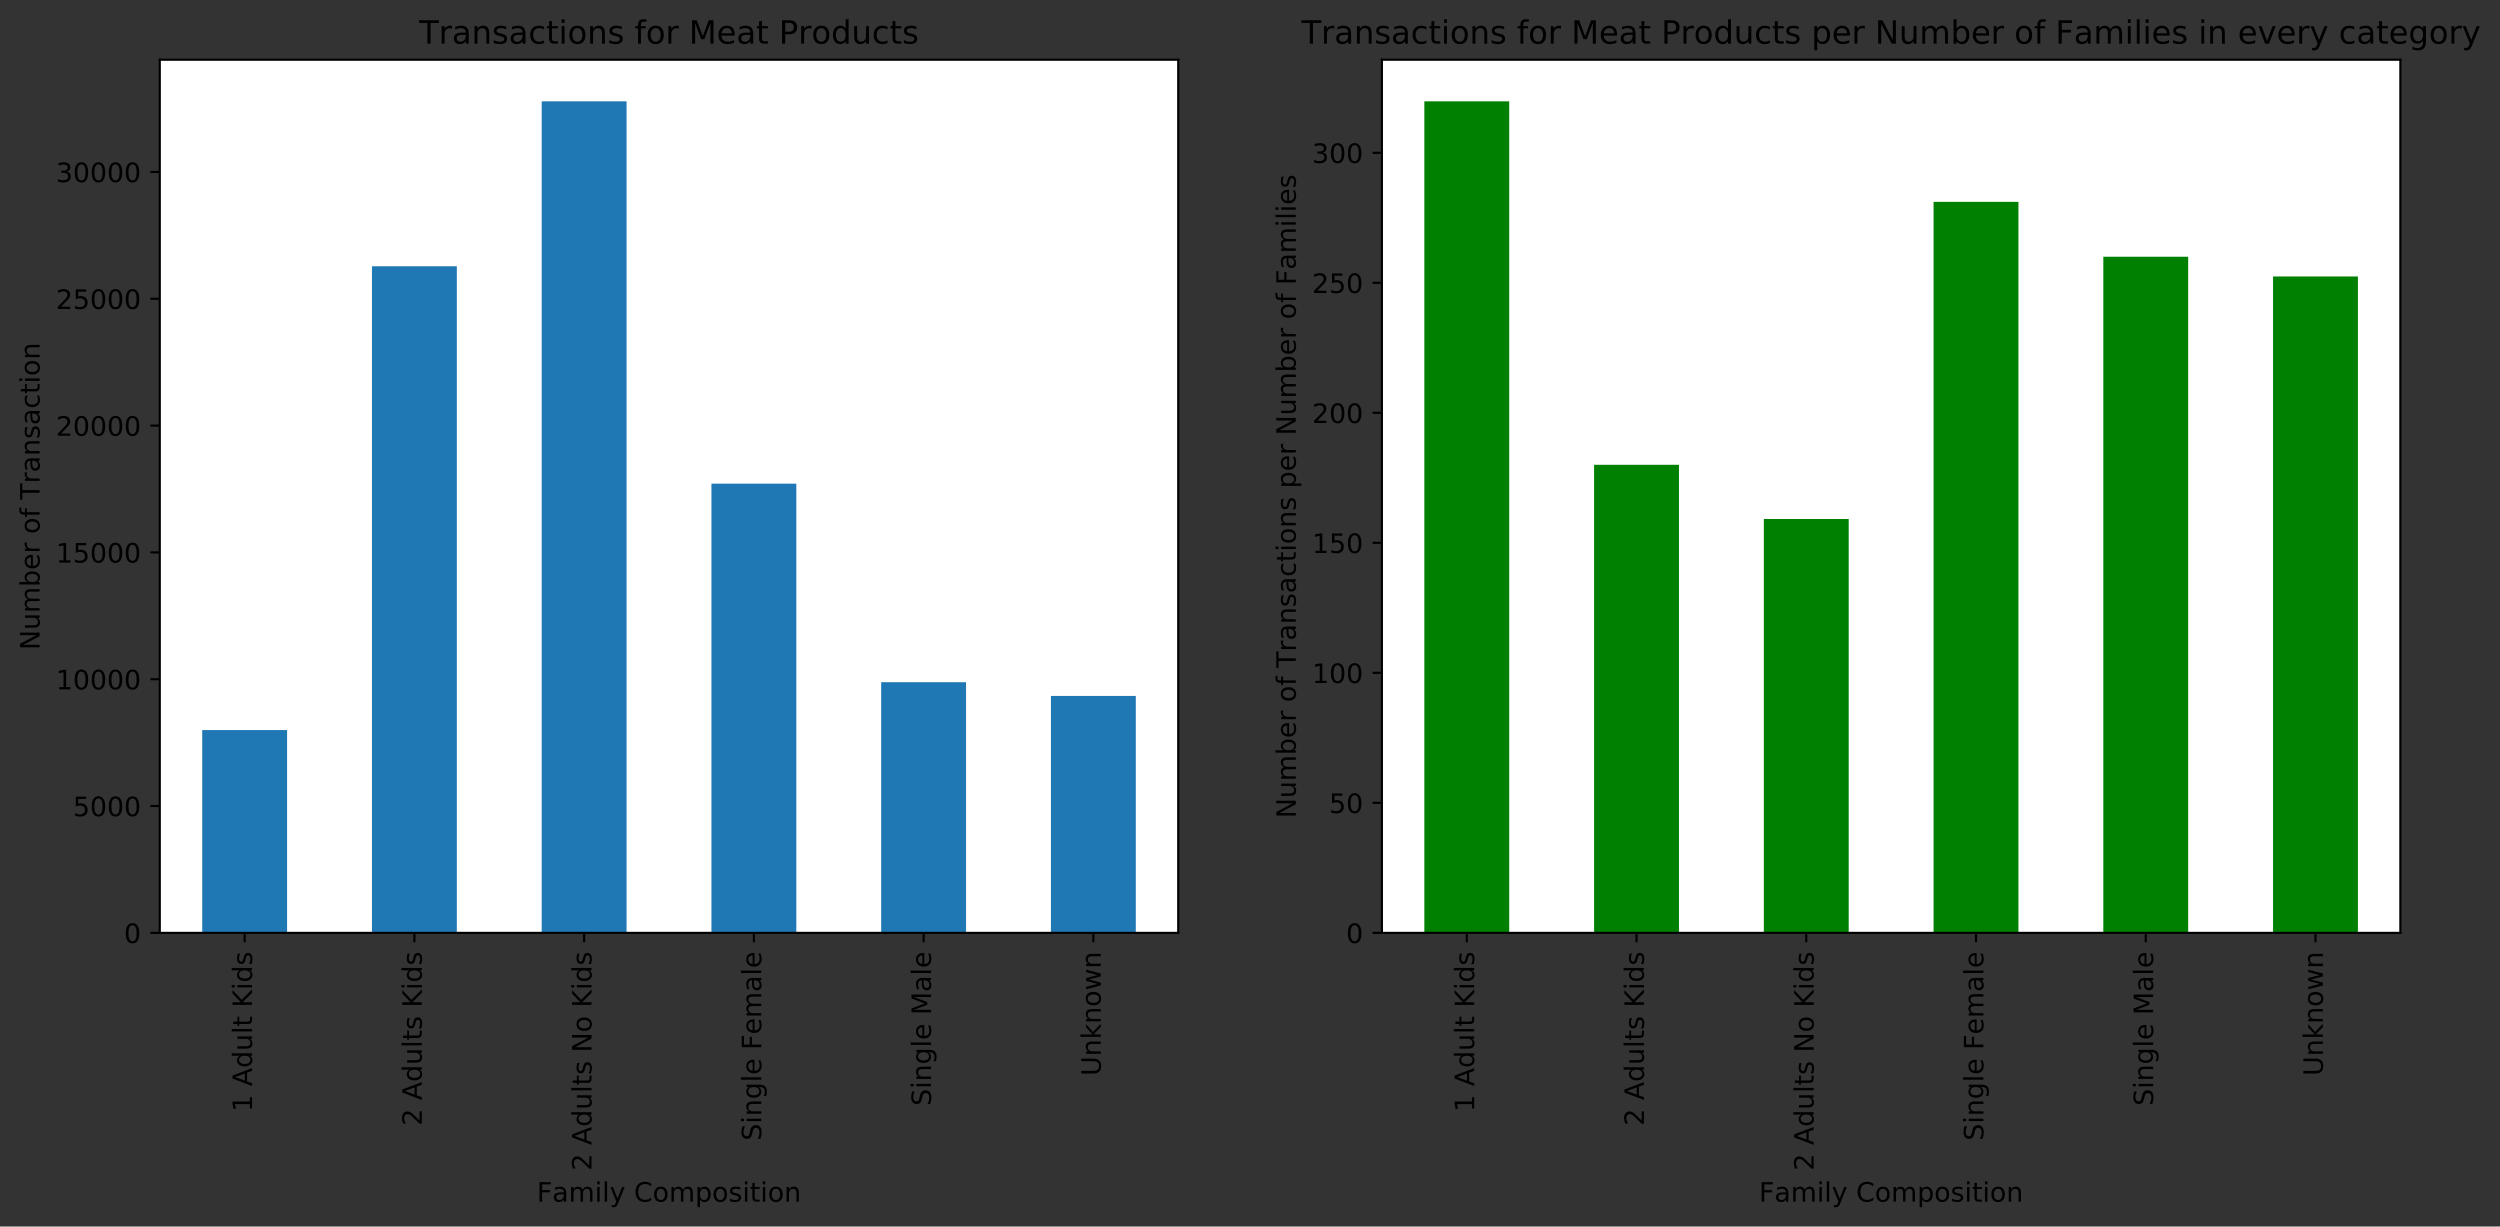 <?xml version="1.0" encoding="utf-8" standalone="no"?>
<!DOCTYPE svg PUBLIC "-//W3C//DTD SVG 1.1//EN"
  "http://www.w3.org/Graphics/SVG/1.1/DTD/svg11.dtd">
<!-- Created with matplotlib (https://matplotlib.org/) -->
<svg height="458.18pt" version="1.1" viewBox="0 0 933.915 458.18" width="933.915pt" xmlns="http://www.w3.org/2000/svg" xmlns:xlink="http://www.w3.org/1999/xlink">
 <rect x="0" y="0" width="933.915" height="458.18" fill="#333333" stroke="none"/>
 <defs>
  <style type="text/css">
*{stroke-linecap:butt;stroke-linejoin:round;}
  </style>
 </defs>
 <g id="figure_1">
  <g id="patch_1">
   <path d="M 0 458.18 
L 933.915 458.18 
L 933.915 -0 
L 0 -0 
z
" style="fill:none;"/>
  </g>
  <g id="axes_1">
   <g id="patch_2">
    <path d="M 59.691 348.478 
L 440.145 348.478 
L 440.145 22.318 
L 59.691 22.318 
z
" style="fill:#ffffff;"/>
   </g>
   <g id="patch_3">
    <path clip-path="url(#pb55951c6b7)" d="M 75.543 348.478 
L 107.247 348.478 
L 107.247 272.728 
L 75.543 272.728 
z
" style="fill:#1f77b4;"/>
   </g>
   <g id="patch_4">
    <path clip-path="url(#pb55951c6b7)" d="M 138.952 348.478 
L 170.657 348.478 
L 170.657 99.473 
L 138.952 99.473 
z
" style="fill:#1f77b4;"/>
   </g>
   <g id="patch_5">
    <path clip-path="url(#pb55951c6b7)" d="M 202.361 348.478 
L 234.066 348.478 
L 234.066 37.85 
L 202.361 37.85 
z
" style="fill:#1f77b4;"/>
   </g>
   <g id="patch_6">
    <path clip-path="url(#pb55951c6b7)" d="M 265.77 348.478 
L 297.475 348.478 
L 297.475 180.671 
L 265.77 180.671 
z
" style="fill:#1f77b4;"/>
   </g>
   <g id="patch_7">
    <path clip-path="url(#pb55951c6b7)" d="M 329.179 348.478 
L 360.884 348.478 
L 360.884 254.858 
L 329.179 254.858 
z
" style="fill:#1f77b4;"/>
   </g>
   <g id="patch_8">
    <path clip-path="url(#pb55951c6b7)" d="M 392.588 348.478 
L 424.293 348.478 
L 424.293 259.984 
L 392.588 259.984 
z
" style="fill:#1f77b4;"/>
   </g>
   <g id="matplotlib.axis_1">
    <g id="xtick_1">
     <g id="line2d_1">
      <defs>
       <path d="M 0 0 
L 0 3.5 
" id="mda87e98c61" style="stroke:#000000;stroke-width:0.8;"/>
      </defs>
      <g>
       <use style="stroke:#000000;stroke-width:0.8;" x="91.395" xlink:href="#mda87e98c61" y="348.478"/>
      </g>
     </g>
     <g id="text_1">
      <!-- 1 Adult Kids -->
      <defs>
       <path d="M 12.406 8.297 
L 28.516 8.297 
L 28.516 63.922 
L 10.984 60.406 
L 10.984 69.391 
L 28.422 72.906 
L 38.281 72.906 
L 38.281 8.297 
L 54.391 8.297 
L 54.391 0 
L 12.406 0 
z
" id="DejaVuSans-49"/>
       <path id="DejaVuSans-32"/>
       <path d="M 34.188 63.188 
L 20.797 26.906 
L 47.609 26.906 
z
M 28.609 72.906 
L 39.797 72.906 
L 67.578 0 
L 57.328 0 
L 50.688 18.703 
L 17.828 18.703 
L 11.188 0 
L 0.781 0 
z
" id="DejaVuSans-65"/>
       <path d="M 45.406 46.391 
L 45.406 75.984 
L 54.391 75.984 
L 54.391 0 
L 45.406 0 
L 45.406 8.203 
Q 42.578 3.328 38.25 0.953 
Q 33.938 -1.422 27.875 -1.422 
Q 17.969 -1.422 11.734 6.484 
Q 5.516 14.406 5.516 27.297 
Q 5.516 40.188 11.734 48.094 
Q 17.969 56 27.875 56 
Q 33.938 56 38.25 53.625 
Q 42.578 51.266 45.406 46.391 
z
M 14.797 27.297 
Q 14.797 17.391 18.875 11.75 
Q 22.953 6.109 30.078 6.109 
Q 37.203 6.109 41.297 11.75 
Q 45.406 17.391 45.406 27.297 
Q 45.406 37.203 41.297 42.844 
Q 37.203 48.484 30.078 48.484 
Q 22.953 48.484 18.875 42.844 
Q 14.797 37.203 14.797 27.297 
z
" id="DejaVuSans-100"/>
       <path d="M 8.5 21.578 
L 8.5 54.688 
L 17.484 54.688 
L 17.484 21.922 
Q 17.484 14.156 20.5 10.266 
Q 23.531 6.391 29.594 6.391 
Q 36.859 6.391 41.078 11.031 
Q 45.312 15.672 45.312 23.688 
L 45.312 54.688 
L 54.297 54.688 
L 54.297 0 
L 45.312 0 
L 45.312 8.406 
Q 42.047 3.422 37.719 1 
Q 33.406 -1.422 27.688 -1.422 
Q 18.266 -1.422 13.375 4.438 
Q 8.5 10.297 8.5 21.578 
z
M 31.109 56 
z
" id="DejaVuSans-117"/>
       <path d="M 9.422 75.984 
L 18.406 75.984 
L 18.406 0 
L 9.422 0 
z
" id="DejaVuSans-108"/>
       <path d="M 18.312 70.219 
L 18.312 54.688 
L 36.812 54.688 
L 36.812 47.703 
L 18.312 47.703 
L 18.312 18.016 
Q 18.312 11.328 20.141 9.422 
Q 21.969 7.516 27.594 7.516 
L 36.812 7.516 
L 36.812 0 
L 27.594 0 
Q 17.188 0 13.234 3.875 
Q 9.281 7.766 9.281 18.016 
L 9.281 47.703 
L 2.688 47.703 
L 2.688 54.688 
L 9.281 54.688 
L 9.281 70.219 
z
" id="DejaVuSans-116"/>
       <path d="M 9.812 72.906 
L 19.672 72.906 
L 19.672 42.094 
L 52.391 72.906 
L 65.094 72.906 
L 28.906 38.922 
L 67.672 0 
L 54.688 0 
L 19.672 35.109 
L 19.672 0 
L 9.812 0 
z
" id="DejaVuSans-75"/>
       <path d="M 9.422 54.688 
L 18.406 54.688 
L 18.406 0 
L 9.422 0 
z
M 9.422 75.984 
L 18.406 75.984 
L 18.406 64.594 
L 9.422 64.594 
z
" id="DejaVuSans-105"/>
       <path d="M 44.281 53.078 
L 44.281 44.578 
Q 40.484 46.531 36.375 47.5 
Q 32.281 48.484 27.875 48.484 
Q 21.188 48.484 17.844 46.438 
Q 14.5 44.391 14.5 40.281 
Q 14.5 37.156 16.891 35.375 
Q 19.281 33.594 26.516 31.984 
L 29.594 31.297 
Q 39.156 29.25 43.188 25.516 
Q 47.219 21.781 47.219 15.094 
Q 47.219 7.469 41.188 3.016 
Q 35.156 -1.422 24.609 -1.422 
Q 20.219 -1.422 15.453 -0.562 
Q 10.688 0.297 5.422 2 
L 5.422 11.281 
Q 10.406 8.688 15.234 7.391 
Q 20.062 6.109 24.812 6.109 
Q 31.156 6.109 34.562 8.281 
Q 37.984 10.453 37.984 14.406 
Q 37.984 18.062 35.516 20.016 
Q 33.062 21.969 24.703 23.781 
L 21.578 24.516 
Q 13.234 26.266 9.516 29.906 
Q 5.812 33.547 5.812 39.891 
Q 5.812 47.609 11.281 51.797 
Q 16.75 56 26.812 56 
Q 31.781 56 36.172 55.266 
Q 40.578 54.547 44.281 53.078 
z
" id="DejaVuSans-115"/>
      </defs>
      <g transform="translate(94.155 415.314)rotate(-90)scale(0.1 -0.1)">
       <use xlink:href="#DejaVuSans-49"/>
       <use x="63.623" xlink:href="#DejaVuSans-32"/>
       <use x="95.41" xlink:href="#DejaVuSans-65"/>
       <use x="163.803" xlink:href="#DejaVuSans-100"/>
       <use x="227.279" xlink:href="#DejaVuSans-117"/>
       <use x="290.658" xlink:href="#DejaVuSans-108"/>
       <use x="318.441" xlink:href="#DejaVuSans-116"/>
       <use x="357.65" xlink:href="#DejaVuSans-32"/>
       <use x="389.438" xlink:href="#DejaVuSans-75"/>
       <use x="455.014" xlink:href="#DejaVuSans-105"/>
       <use x="482.797" xlink:href="#DejaVuSans-100"/>
       <use x="546.273" xlink:href="#DejaVuSans-115"/>
      </g>
     </g>
    </g>
    <g id="xtick_2">
     <g id="line2d_2">
      <g>
       <use style="stroke:#000000;stroke-width:0.8;" x="154.804" xlink:href="#mda87e98c61" y="348.478"/>
      </g>
     </g>
     <g id="text_2">
      <!-- 2 Adults Kids -->
      <defs>
       <path d="M 19.188 8.297 
L 53.609 8.297 
L 53.609 0 
L 7.328 0 
L 7.328 8.297 
Q 12.938 14.109 22.625 23.891 
Q 32.328 33.688 34.812 36.531 
Q 39.547 41.844 41.422 45.531 
Q 43.312 49.219 43.312 52.781 
Q 43.312 58.594 39.234 62.25 
Q 35.156 65.922 28.609 65.922 
Q 23.969 65.922 18.812 64.312 
Q 13.672 62.703 7.812 59.422 
L 7.812 69.391 
Q 13.766 71.781 18.938 73 
Q 24.125 74.219 28.422 74.219 
Q 39.75 74.219 46.484 68.547 
Q 53.219 62.891 53.219 53.422 
Q 53.219 48.922 51.531 44.891 
Q 49.859 40.875 45.406 35.406 
Q 44.188 33.984 37.641 27.219 
Q 31.109 20.453 19.188 8.297 
z
" id="DejaVuSans-50"/>
      </defs>
      <g transform="translate(157.564 420.523)rotate(-90)scale(0.1 -0.1)">
       <use xlink:href="#DejaVuSans-50"/>
       <use x="63.623" xlink:href="#DejaVuSans-32"/>
       <use x="95.41" xlink:href="#DejaVuSans-65"/>
       <use x="163.803" xlink:href="#DejaVuSans-100"/>
       <use x="227.279" xlink:href="#DejaVuSans-117"/>
       <use x="290.658" xlink:href="#DejaVuSans-108"/>
       <use x="318.441" xlink:href="#DejaVuSans-116"/>
       <use x="357.65" xlink:href="#DejaVuSans-115"/>
       <use x="409.75" xlink:href="#DejaVuSans-32"/>
       <use x="441.537" xlink:href="#DejaVuSans-75"/>
       <use x="507.113" xlink:href="#DejaVuSans-105"/>
       <use x="534.896" xlink:href="#DejaVuSans-100"/>
       <use x="598.373" xlink:href="#DejaVuSans-115"/>
      </g>
     </g>
    </g>
    <g id="xtick_3">
     <g id="line2d_3">
      <g>
       <use style="stroke:#000000;stroke-width:0.8;" x="218.213" xlink:href="#mda87e98c61" y="348.478"/>
      </g>
     </g>
     <g id="text_3">
      <!-- 2 Adults No Kids -->
      <defs>
       <path d="M 9.812 72.906 
L 23.094 72.906 
L 55.422 11.922 
L 55.422 72.906 
L 64.984 72.906 
L 64.984 0 
L 51.703 0 
L 19.391 60.984 
L 19.391 0 
L 9.812 0 
z
" id="DejaVuSans-78"/>
       <path d="M 30.609 48.391 
Q 23.391 48.391 19.188 42.75 
Q 14.984 37.109 14.984 27.297 
Q 14.984 17.484 19.156 11.844 
Q 23.344 6.203 30.609 6.203 
Q 37.797 6.203 41.984 11.859 
Q 46.188 17.531 46.188 27.297 
Q 46.188 37.016 41.984 42.703 
Q 37.797 48.391 30.609 48.391 
z
M 30.609 56 
Q 42.328 56 49.016 48.375 
Q 55.719 40.766 55.719 27.297 
Q 55.719 13.875 49.016 6.219 
Q 42.328 -1.422 30.609 -1.422 
Q 18.844 -1.422 12.172 6.219 
Q 5.516 13.875 5.516 27.297 
Q 5.516 40.766 12.172 48.375 
Q 18.844 56 30.609 56 
z
" id="DejaVuSans-111"/>
      </defs>
      <g transform="translate(220.973 437.302)rotate(-90)scale(0.1 -0.1)">
       <use xlink:href="#DejaVuSans-50"/>
       <use x="63.623" xlink:href="#DejaVuSans-32"/>
       <use x="95.41" xlink:href="#DejaVuSans-65"/>
       <use x="163.803" xlink:href="#DejaVuSans-100"/>
       <use x="227.279" xlink:href="#DejaVuSans-117"/>
       <use x="290.658" xlink:href="#DejaVuSans-108"/>
       <use x="318.441" xlink:href="#DejaVuSans-116"/>
       <use x="357.65" xlink:href="#DejaVuSans-115"/>
       <use x="409.75" xlink:href="#DejaVuSans-32"/>
       <use x="441.537" xlink:href="#DejaVuSans-78"/>
       <use x="516.342" xlink:href="#DejaVuSans-111"/>
       <use x="577.523" xlink:href="#DejaVuSans-32"/>
       <use x="609.311" xlink:href="#DejaVuSans-75"/>
       <use x="674.887" xlink:href="#DejaVuSans-105"/>
       <use x="702.67" xlink:href="#DejaVuSans-100"/>
       <use x="766.146" xlink:href="#DejaVuSans-115"/>
      </g>
     </g>
    </g>
    <g id="xtick_4">
     <g id="line2d_4">
      <g>
       <use style="stroke:#000000;stroke-width:0.8;" x="281.622" xlink:href="#mda87e98c61" y="348.478"/>
      </g>
     </g>
     <g id="text_4">
      <!-- Single Female -->
      <defs>
       <path d="M 53.516 70.516 
L 53.516 60.891 
Q 47.906 63.578 42.922 64.891 
Q 37.938 66.219 33.297 66.219 
Q 25.25 66.219 20.875 63.094 
Q 16.5 59.969 16.5 54.203 
Q 16.5 49.359 19.406 46.891 
Q 22.312 44.438 30.422 42.922 
L 36.375 41.703 
Q 47.406 39.594 52.656 34.297 
Q 57.906 29 57.906 20.125 
Q 57.906 9.516 50.797 4.047 
Q 43.703 -1.422 29.984 -1.422 
Q 24.812 -1.422 18.969 -0.25 
Q 13.141 0.922 6.891 3.219 
L 6.891 13.375 
Q 12.891 10.016 18.656 8.297 
Q 24.422 6.594 29.984 6.594 
Q 38.422 6.594 43.016 9.906 
Q 47.609 13.234 47.609 19.391 
Q 47.609 24.75 44.312 27.781 
Q 41.016 30.812 33.5 32.328 
L 27.484 33.5 
Q 16.453 35.688 11.516 40.375 
Q 6.594 45.062 6.594 53.422 
Q 6.594 63.094 13.406 68.656 
Q 20.219 74.219 32.172 74.219 
Q 37.312 74.219 42.625 73.281 
Q 47.953 72.359 53.516 70.516 
z
" id="DejaVuSans-83"/>
       <path d="M 54.891 33.016 
L 54.891 0 
L 45.906 0 
L 45.906 32.719 
Q 45.906 40.484 42.875 44.328 
Q 39.844 48.188 33.797 48.188 
Q 26.516 48.188 22.312 43.547 
Q 18.109 38.922 18.109 30.906 
L 18.109 0 
L 9.078 0 
L 9.078 54.688 
L 18.109 54.688 
L 18.109 46.188 
Q 21.344 51.125 25.703 53.562 
Q 30.078 56 35.797 56 
Q 45.219 56 50.047 50.172 
Q 54.891 44.344 54.891 33.016 
z
" id="DejaVuSans-110"/>
       <path d="M 45.406 27.984 
Q 45.406 37.75 41.375 43.109 
Q 37.359 48.484 30.078 48.484 
Q 22.859 48.484 18.828 43.109 
Q 14.797 37.75 14.797 27.984 
Q 14.797 18.266 18.828 12.891 
Q 22.859 7.516 30.078 7.516 
Q 37.359 7.516 41.375 12.891 
Q 45.406 18.266 45.406 27.984 
z
M 54.391 6.781 
Q 54.391 -7.172 48.188 -13.984 
Q 42 -20.797 29.203 -20.797 
Q 24.469 -20.797 20.266 -20.094 
Q 16.062 -19.391 12.109 -17.922 
L 12.109 -9.188 
Q 16.062 -11.328 19.922 -12.344 
Q 23.781 -13.375 27.781 -13.375 
Q 36.625 -13.375 41.016 -8.766 
Q 45.406 -4.156 45.406 5.172 
L 45.406 9.625 
Q 42.625 4.781 38.281 2.391 
Q 33.938 0 27.875 0 
Q 17.828 0 11.672 7.656 
Q 5.516 15.328 5.516 27.984 
Q 5.516 40.672 11.672 48.328 
Q 17.828 56 27.875 56 
Q 33.938 56 38.281 53.609 
Q 42.625 51.219 45.406 46.391 
L 45.406 54.688 
L 54.391 54.688 
z
" id="DejaVuSans-103"/>
       <path d="M 56.203 29.594 
L 56.203 25.203 
L 14.891 25.203 
Q 15.484 15.922 20.484 11.062 
Q 25.484 6.203 34.422 6.203 
Q 39.594 6.203 44.453 7.469 
Q 49.312 8.734 54.109 11.281 
L 54.109 2.781 
Q 49.266 0.734 44.188 -0.344 
Q 39.109 -1.422 33.891 -1.422 
Q 20.797 -1.422 13.156 6.188 
Q 5.516 13.812 5.516 26.812 
Q 5.516 40.234 12.766 48.109 
Q 20.016 56 32.328 56 
Q 43.359 56 49.781 48.891 
Q 56.203 41.797 56.203 29.594 
z
M 47.219 32.234 
Q 47.125 39.594 43.094 43.984 
Q 39.062 48.391 32.422 48.391 
Q 24.906 48.391 20.391 44.141 
Q 15.875 39.891 15.188 32.172 
z
" id="DejaVuSans-101"/>
       <path d="M 9.812 72.906 
L 51.703 72.906 
L 51.703 64.594 
L 19.672 64.594 
L 19.672 43.109 
L 48.578 43.109 
L 48.578 34.812 
L 19.672 34.812 
L 19.672 0 
L 9.812 0 
z
" id="DejaVuSans-70"/>
       <path d="M 52 44.188 
Q 55.375 50.25 60.062 53.125 
Q 64.75 56 71.094 56 
Q 79.641 56 84.281 50.016 
Q 88.922 44.047 88.922 33.016 
L 88.922 0 
L 79.891 0 
L 79.891 32.719 
Q 79.891 40.578 77.094 44.375 
Q 74.312 48.188 68.609 48.188 
Q 61.625 48.188 57.562 43.547 
Q 53.516 38.922 53.516 30.906 
L 53.516 0 
L 44.484 0 
L 44.484 32.719 
Q 44.484 40.625 41.703 44.406 
Q 38.922 48.188 33.109 48.188 
Q 26.219 48.188 22.156 43.531 
Q 18.109 38.875 18.109 30.906 
L 18.109 0 
L 9.078 0 
L 9.078 54.688 
L 18.109 54.688 
L 18.109 46.188 
Q 21.188 51.219 25.484 53.609 
Q 29.781 56 35.688 56 
Q 41.656 56 45.828 52.969 
Q 50 49.953 52 44.188 
z
" id="DejaVuSans-109"/>
       <path d="M 34.281 27.484 
Q 23.391 27.484 19.188 25 
Q 14.984 22.516 14.984 16.5 
Q 14.984 11.719 18.141 8.906 
Q 21.297 6.109 26.703 6.109 
Q 34.188 6.109 38.703 11.406 
Q 43.219 16.703 43.219 25.484 
L 43.219 27.484 
z
M 52.203 31.203 
L 52.203 0 
L 43.219 0 
L 43.219 8.297 
Q 40.141 3.328 35.547 0.953 
Q 30.953 -1.422 24.312 -1.422 
Q 15.922 -1.422 10.953 3.297 
Q 6 8.016 6 15.922 
Q 6 25.141 12.172 29.828 
Q 18.359 34.516 30.609 34.516 
L 43.219 34.516 
L 43.219 35.406 
Q 43.219 41.609 39.141 45 
Q 35.062 48.391 27.688 48.391 
Q 23 48.391 18.547 47.266 
Q 14.109 46.141 10.016 43.891 
L 10.016 52.203 
Q 14.938 54.109 19.578 55.047 
Q 24.219 56 28.609 56 
Q 40.484 56 46.344 49.844 
Q 52.203 43.703 52.203 31.203 
z
" id="DejaVuSans-97"/>
      </defs>
      <g transform="translate(284.382 426.097)rotate(-90)scale(0.1 -0.1)">
       <use xlink:href="#DejaVuSans-83"/>
       <use x="63.477" xlink:href="#DejaVuSans-105"/>
       <use x="91.26" xlink:href="#DejaVuSans-110"/>
       <use x="154.639" xlink:href="#DejaVuSans-103"/>
       <use x="218.115" xlink:href="#DejaVuSans-108"/>
       <use x="245.898" xlink:href="#DejaVuSans-101"/>
       <use x="307.422" xlink:href="#DejaVuSans-32"/>
       <use x="339.209" xlink:href="#DejaVuSans-70"/>
       <use x="396.65" xlink:href="#DejaVuSans-101"/>
       <use x="458.174" xlink:href="#DejaVuSans-109"/>
       <use x="555.586" xlink:href="#DejaVuSans-97"/>
       <use x="616.865" xlink:href="#DejaVuSans-108"/>
       <use x="644.648" xlink:href="#DejaVuSans-101"/>
      </g>
     </g>
    </g>
    <g id="xtick_5">
     <g id="line2d_5">
      <g>
       <use style="stroke:#000000;stroke-width:0.8;" x="345.032" xlink:href="#mda87e98c61" y="348.478"/>
      </g>
     </g>
     <g id="text_5">
      <!-- Single Male -->
      <defs>
       <path d="M 9.812 72.906 
L 24.516 72.906 
L 43.109 23.297 
L 61.812 72.906 
L 76.516 72.906 
L 76.516 0 
L 66.891 0 
L 66.891 64.016 
L 48.094 14.016 
L 38.188 14.016 
L 19.391 64.016 
L 19.391 0 
L 9.812 0 
z
" id="DejaVuSans-77"/>
      </defs>
      <g transform="translate(347.791 413.087)rotate(-90)scale(0.1 -0.1)">
       <use xlink:href="#DejaVuSans-83"/>
       <use x="63.477" xlink:href="#DejaVuSans-105"/>
       <use x="91.26" xlink:href="#DejaVuSans-110"/>
       <use x="154.639" xlink:href="#DejaVuSans-103"/>
       <use x="218.115" xlink:href="#DejaVuSans-108"/>
       <use x="245.898" xlink:href="#DejaVuSans-101"/>
       <use x="307.422" xlink:href="#DejaVuSans-32"/>
       <use x="339.209" xlink:href="#DejaVuSans-77"/>
       <use x="425.488" xlink:href="#DejaVuSans-97"/>
       <use x="486.768" xlink:href="#DejaVuSans-108"/>
       <use x="514.551" xlink:href="#DejaVuSans-101"/>
      </g>
     </g>
    </g>
    <g id="xtick_6">
     <g id="line2d_6">
      <g>
       <use style="stroke:#000000;stroke-width:0.8;" x="408.441" xlink:href="#mda87e98c61" y="348.478"/>
      </g>
     </g>
     <g id="text_6">
      <!-- Unknown -->
      <defs>
       <path d="M 8.688 72.906 
L 18.609 72.906 
L 18.609 28.609 
Q 18.609 16.891 22.844 11.734 
Q 27.094 6.594 36.625 6.594 
Q 46.094 6.594 50.344 11.734 
Q 54.594 16.891 54.594 28.609 
L 54.594 72.906 
L 64.5 72.906 
L 64.5 27.391 
Q 64.5 13.141 57.438 5.859 
Q 50.391 -1.422 36.625 -1.422 
Q 22.797 -1.422 15.734 5.859 
Q 8.688 13.141 8.688 27.391 
z
" id="DejaVuSans-85"/>
       <path d="M 9.078 75.984 
L 18.109 75.984 
L 18.109 31.109 
L 44.922 54.688 
L 56.391 54.688 
L 27.391 29.109 
L 57.625 0 
L 45.906 0 
L 18.109 26.703 
L 18.109 0 
L 9.078 0 
z
" id="DejaVuSans-107"/>
       <path d="M 4.203 54.688 
L 13.188 54.688 
L 24.422 12.016 
L 35.594 54.688 
L 46.188 54.688 
L 57.422 12.016 
L 68.609 54.688 
L 77.594 54.688 
L 63.281 0 
L 52.688 0 
L 40.922 44.828 
L 29.109 0 
L 18.5 0 
z
" id="DejaVuSans-119"/>
      </defs>
      <g transform="translate(411.2 401.897)rotate(-90)scale(0.1 -0.1)">
       <use xlink:href="#DejaVuSans-85"/>
       <use x="73.193" xlink:href="#DejaVuSans-110"/>
       <use x="136.572" xlink:href="#DejaVuSans-107"/>
       <use x="194.482" xlink:href="#DejaVuSans-110"/>
       <use x="257.861" xlink:href="#DejaVuSans-111"/>
       <use x="319.043" xlink:href="#DejaVuSans-119"/>
       <use x="400.83" xlink:href="#DejaVuSans-110"/>
      </g>
     </g>
    </g>
    <g id="text_7">
     <!-- Family Composition -->
     <defs>
      <path d="M 32.172 -5.078 
Q 28.375 -14.844 24.75 -17.812 
Q 21.141 -20.797 15.094 -20.797 
L 7.906 -20.797 
L 7.906 -13.281 
L 13.188 -13.281 
Q 16.891 -13.281 18.938 -11.516 
Q 21 -9.766 23.484 -3.219 
L 25.094 0.875 
L 2.984 54.688 
L 12.5 54.688 
L 29.594 11.922 
L 46.688 54.688 
L 56.203 54.688 
z
" id="DejaVuSans-121"/>
      <path d="M 64.406 67.281 
L 64.406 56.891 
Q 59.422 61.531 53.781 63.812 
Q 48.141 66.109 41.797 66.109 
Q 29.297 66.109 22.656 58.469 
Q 16.016 50.828 16.016 36.375 
Q 16.016 21.969 22.656 14.328 
Q 29.297 6.688 41.797 6.688 
Q 48.141 6.688 53.781 8.984 
Q 59.422 11.281 64.406 15.922 
L 64.406 5.609 
Q 59.234 2.094 53.438 0.328 
Q 47.656 -1.422 41.219 -1.422 
Q 24.656 -1.422 15.125 8.703 
Q 5.609 18.844 5.609 36.375 
Q 5.609 53.953 15.125 64.078 
Q 24.656 74.219 41.219 74.219 
Q 47.75 74.219 53.531 72.484 
Q 59.328 70.75 64.406 67.281 
z
" id="DejaVuSans-67"/>
      <path d="M 18.109 8.203 
L 18.109 -20.797 
L 9.078 -20.797 
L 9.078 54.688 
L 18.109 54.688 
L 18.109 46.391 
Q 20.953 51.266 25.266 53.625 
Q 29.594 56 35.594 56 
Q 45.562 56 51.781 48.094 
Q 58.016 40.188 58.016 27.297 
Q 58.016 14.406 51.781 6.484 
Q 45.562 -1.422 35.594 -1.422 
Q 29.594 -1.422 25.266 0.953 
Q 20.953 3.328 18.109 8.203 
z
M 48.688 27.297 
Q 48.688 37.203 44.609 42.844 
Q 40.531 48.484 33.406 48.484 
Q 26.266 48.484 22.188 42.844 
Q 18.109 37.203 18.109 27.297 
Q 18.109 17.391 22.188 11.75 
Q 26.266 6.109 33.406 6.109 
Q 40.531 6.109 44.609 11.75 
Q 48.688 17.391 48.688 27.297 
z
" id="DejaVuSans-112"/>
     </defs>
     <g transform="translate(200.562 448.9)scale(0.1 -0.1)">
      <use xlink:href="#DejaVuSans-70"/>
      <use x="57.379" xlink:href="#DejaVuSans-97"/>
      <use x="118.658" xlink:href="#DejaVuSans-109"/>
      <use x="216.07" xlink:href="#DejaVuSans-105"/>
      <use x="243.854" xlink:href="#DejaVuSans-108"/>
      <use x="271.637" xlink:href="#DejaVuSans-121"/>
      <use x="330.816" xlink:href="#DejaVuSans-32"/>
      <use x="362.604" xlink:href="#DejaVuSans-67"/>
      <use x="432.428" xlink:href="#DejaVuSans-111"/>
      <use x="493.609" xlink:href="#DejaVuSans-109"/>
      <use x="591.021" xlink:href="#DejaVuSans-112"/>
      <use x="654.498" xlink:href="#DejaVuSans-111"/>
      <use x="715.68" xlink:href="#DejaVuSans-115"/>
      <use x="767.779" xlink:href="#DejaVuSans-105"/>
      <use x="795.562" xlink:href="#DejaVuSans-116"/>
      <use x="834.771" xlink:href="#DejaVuSans-105"/>
      <use x="862.555" xlink:href="#DejaVuSans-111"/>
      <use x="923.736" xlink:href="#DejaVuSans-110"/>
     </g>
    </g>
   </g>
   <g id="matplotlib.axis_2">
    <g id="ytick_1">
     <g id="line2d_7">
      <defs>
       <path d="M 0 0 
L -3.5 0 
" id="mf56ef5832a" style="stroke:#000000;stroke-width:0.8;"/>
      </defs>
      <g>
       <use style="stroke:#000000;stroke-width:0.8;" x="59.691" xlink:href="#mf56ef5832a" y="348.478"/>
      </g>
     </g>
     <g id="text_8">
      <!-- 0 -->
      <defs>
       <path d="M 31.781 66.406 
Q 24.172 66.406 20.328 58.906 
Q 16.5 51.422 16.5 36.375 
Q 16.5 21.391 20.328 13.891 
Q 24.172 6.391 31.781 6.391 
Q 39.453 6.391 43.281 13.891 
Q 47.125 21.391 47.125 36.375 
Q 47.125 51.422 43.281 58.906 
Q 39.453 66.406 31.781 66.406 
z
M 31.781 74.219 
Q 44.047 74.219 50.516 64.516 
Q 56.984 54.828 56.984 36.375 
Q 56.984 17.969 50.516 8.266 
Q 44.047 -1.422 31.781 -1.422 
Q 19.531 -1.422 13.062 8.266 
Q 6.594 17.969 6.594 36.375 
Q 6.594 54.828 13.062 64.516 
Q 19.531 74.219 31.781 74.219 
z
" id="DejaVuSans-48"/>
      </defs>
      <g transform="translate(46.328 352.277)scale(0.1 -0.1)">
       <use xlink:href="#DejaVuSans-48"/>
      </g>
     </g>
    </g>
    <g id="ytick_2">
     <g id="line2d_8">
      <g>
       <use style="stroke:#000000;stroke-width:0.8;" x="59.691" xlink:href="#mf56ef5832a" y="301.105"/>
      </g>
     </g>
     <g id="text_9">
      <!-- 5000 -->
      <defs>
       <path d="M 10.797 72.906 
L 49.516 72.906 
L 49.516 64.594 
L 19.828 64.594 
L 19.828 46.734 
Q 21.969 47.469 24.109 47.828 
Q 26.266 48.188 28.422 48.188 
Q 40.625 48.188 47.75 41.5 
Q 54.891 34.812 54.891 23.391 
Q 54.891 11.625 47.562 5.094 
Q 40.234 -1.422 26.906 -1.422 
Q 22.312 -1.422 17.547 -0.641 
Q 12.797 0.141 7.719 1.703 
L 7.719 11.625 
Q 12.109 9.234 16.797 8.062 
Q 21.484 6.891 26.703 6.891 
Q 35.156 6.891 40.078 11.328 
Q 45.016 15.766 45.016 23.391 
Q 45.016 31 40.078 35.438 
Q 35.156 39.891 26.703 39.891 
Q 22.75 39.891 18.812 39.016 
Q 14.891 38.141 10.797 36.281 
z
" id="DejaVuSans-53"/>
      </defs>
      <g transform="translate(27.241 304.904)scale(0.1 -0.1)">
       <use xlink:href="#DejaVuSans-53"/>
       <use x="63.623" xlink:href="#DejaVuSans-48"/>
       <use x="127.246" xlink:href="#DejaVuSans-48"/>
       <use x="190.869" xlink:href="#DejaVuSans-48"/>
      </g>
     </g>
    </g>
    <g id="ytick_3">
     <g id="line2d_9">
      <g>
       <use style="stroke:#000000;stroke-width:0.8;" x="59.691" xlink:href="#mf56ef5832a" y="253.731"/>
      </g>
     </g>
     <g id="text_10">
      <!-- 10000 -->
      <g transform="translate(20.878 257.53)scale(0.1 -0.1)">
       <use xlink:href="#DejaVuSans-49"/>
       <use x="63.623" xlink:href="#DejaVuSans-48"/>
       <use x="127.246" xlink:href="#DejaVuSans-48"/>
       <use x="190.869" xlink:href="#DejaVuSans-48"/>
       <use x="254.492" xlink:href="#DejaVuSans-48"/>
      </g>
     </g>
    </g>
    <g id="ytick_4">
     <g id="line2d_10">
      <g>
       <use style="stroke:#000000;stroke-width:0.8;" x="59.691" xlink:href="#mf56ef5832a" y="206.357"/>
      </g>
     </g>
     <g id="text_11">
      <!-- 15000 -->
      <g transform="translate(20.878 210.157)scale(0.1 -0.1)">
       <use xlink:href="#DejaVuSans-49"/>
       <use x="63.623" xlink:href="#DejaVuSans-53"/>
       <use x="127.246" xlink:href="#DejaVuSans-48"/>
       <use x="190.869" xlink:href="#DejaVuSans-48"/>
       <use x="254.492" xlink:href="#DejaVuSans-48"/>
      </g>
     </g>
    </g>
    <g id="ytick_5">
     <g id="line2d_11">
      <g>
       <use style="stroke:#000000;stroke-width:0.8;" x="59.691" xlink:href="#mf56ef5832a" y="158.984"/>
      </g>
     </g>
     <g id="text_12">
      <!-- 20000 -->
      <g transform="translate(20.878 162.783)scale(0.1 -0.1)">
       <use xlink:href="#DejaVuSans-50"/>
       <use x="63.623" xlink:href="#DejaVuSans-48"/>
       <use x="127.246" xlink:href="#DejaVuSans-48"/>
       <use x="190.869" xlink:href="#DejaVuSans-48"/>
       <use x="254.492" xlink:href="#DejaVuSans-48"/>
      </g>
     </g>
    </g>
    <g id="ytick_6">
     <g id="line2d_12">
      <g>
       <use style="stroke:#000000;stroke-width:0.8;" x="59.691" xlink:href="#mf56ef5832a" y="111.61"/>
      </g>
     </g>
     <g id="text_13">
      <!-- 25000 -->
      <g transform="translate(20.878 115.409)scale(0.1 -0.1)">
       <use xlink:href="#DejaVuSans-50"/>
       <use x="63.623" xlink:href="#DejaVuSans-53"/>
       <use x="127.246" xlink:href="#DejaVuSans-48"/>
       <use x="190.869" xlink:href="#DejaVuSans-48"/>
       <use x="254.492" xlink:href="#DejaVuSans-48"/>
      </g>
     </g>
    </g>
    <g id="ytick_7">
     <g id="line2d_13">
      <g>
       <use style="stroke:#000000;stroke-width:0.8;" x="59.691" xlink:href="#mf56ef5832a" y="64.237"/>
      </g>
     </g>
     <g id="text_14">
      <!-- 30000 -->
      <defs>
       <path d="M 40.578 39.312 
Q 47.656 37.797 51.625 33 
Q 55.609 28.219 55.609 21.188 
Q 55.609 10.406 48.188 4.484 
Q 40.766 -1.422 27.094 -1.422 
Q 22.516 -1.422 17.656 -0.516 
Q 12.797 0.391 7.625 2.203 
L 7.625 11.719 
Q 11.719 9.328 16.594 8.109 
Q 21.484 6.891 26.812 6.891 
Q 36.078 6.891 40.938 10.547 
Q 45.797 14.203 45.797 21.188 
Q 45.797 27.641 41.281 31.266 
Q 36.766 34.906 28.719 34.906 
L 20.219 34.906 
L 20.219 43.016 
L 29.109 43.016 
Q 36.375 43.016 40.234 45.922 
Q 44.094 48.828 44.094 54.297 
Q 44.094 59.906 40.109 62.906 
Q 36.141 65.922 28.719 65.922 
Q 24.656 65.922 20.016 65.031 
Q 15.375 64.156 9.812 62.312 
L 9.812 71.094 
Q 15.438 72.656 20.344 73.438 
Q 25.25 74.219 29.594 74.219 
Q 40.828 74.219 47.359 69.109 
Q 53.906 64.016 53.906 55.328 
Q 53.906 49.266 50.438 45.094 
Q 46.969 40.922 40.578 39.312 
z
" id="DejaVuSans-51"/>
      </defs>
      <g transform="translate(20.878 68.036)scale(0.1 -0.1)">
       <use xlink:href="#DejaVuSans-51"/>
       <use x="63.623" xlink:href="#DejaVuSans-48"/>
       <use x="127.246" xlink:href="#DejaVuSans-48"/>
       <use x="190.869" xlink:href="#DejaVuSans-48"/>
       <use x="254.492" xlink:href="#DejaVuSans-48"/>
      </g>
     </g>
    </g>
    <g id="text_15">
     <!-- Number of Transaction -->
     <defs>
      <path d="M 48.688 27.297 
Q 48.688 37.203 44.609 42.844 
Q 40.531 48.484 33.406 48.484 
Q 26.266 48.484 22.188 42.844 
Q 18.109 37.203 18.109 27.297 
Q 18.109 17.391 22.188 11.75 
Q 26.266 6.109 33.406 6.109 
Q 40.531 6.109 44.609 11.75 
Q 48.688 17.391 48.688 27.297 
z
M 18.109 46.391 
Q 20.953 51.266 25.266 53.625 
Q 29.594 56 35.594 56 
Q 45.562 56 51.781 48.094 
Q 58.016 40.188 58.016 27.297 
Q 58.016 14.406 51.781 6.484 
Q 45.562 -1.422 35.594 -1.422 
Q 29.594 -1.422 25.266 0.953 
Q 20.953 3.328 18.109 8.203 
L 18.109 0 
L 9.078 0 
L 9.078 75.984 
L 18.109 75.984 
z
" id="DejaVuSans-98"/>
      <path d="M 41.109 46.297 
Q 39.594 47.172 37.812 47.578 
Q 36.031 48 33.891 48 
Q 26.266 48 22.188 43.047 
Q 18.109 38.094 18.109 28.812 
L 18.109 0 
L 9.078 0 
L 9.078 54.688 
L 18.109 54.688 
L 18.109 46.188 
Q 20.953 51.172 25.484 53.578 
Q 30.031 56 36.531 56 
Q 37.453 56 38.578 55.875 
Q 39.703 55.766 41.062 55.516 
z
" id="DejaVuSans-114"/>
      <path d="M 37.109 75.984 
L 37.109 68.5 
L 28.516 68.5 
Q 23.688 68.5 21.797 66.547 
Q 19.922 64.594 19.922 59.516 
L 19.922 54.688 
L 34.719 54.688 
L 34.719 47.703 
L 19.922 47.703 
L 19.922 0 
L 10.891 0 
L 10.891 47.703 
L 2.297 47.703 
L 2.297 54.688 
L 10.891 54.688 
L 10.891 58.5 
Q 10.891 67.625 15.141 71.797 
Q 19.391 75.984 28.609 75.984 
z
" id="DejaVuSans-102"/>
      <path d="M -0.297 72.906 
L 61.375 72.906 
L 61.375 64.594 
L 35.5 64.594 
L 35.5 0 
L 25.594 0 
L 25.594 64.594 
L -0.297 64.594 
z
" id="DejaVuSans-84"/>
      <path d="M 48.781 52.594 
L 48.781 44.188 
Q 44.969 46.297 41.141 47.344 
Q 37.312 48.391 33.406 48.391 
Q 24.656 48.391 19.812 42.844 
Q 14.984 37.312 14.984 27.297 
Q 14.984 17.281 19.812 11.734 
Q 24.656 6.203 33.406 6.203 
Q 37.312 6.203 41.141 7.25 
Q 44.969 8.297 48.781 10.406 
L 48.781 2.094 
Q 45.016 0.344 40.984 -0.531 
Q 36.969 -1.422 32.422 -1.422 
Q 20.062 -1.422 12.781 6.344 
Q 5.516 14.109 5.516 27.297 
Q 5.516 40.672 12.859 48.328 
Q 20.219 56 33.016 56 
Q 37.156 56 41.109 55.141 
Q 45.062 54.297 48.781 52.594 
z
" id="DejaVuSans-99"/>
     </defs>
     <g transform="translate(14.798 242.808)rotate(-90)scale(0.1 -0.1)">
      <use xlink:href="#DejaVuSans-78"/>
      <use x="74.805" xlink:href="#DejaVuSans-117"/>
      <use x="138.184" xlink:href="#DejaVuSans-109"/>
      <use x="235.596" xlink:href="#DejaVuSans-98"/>
      <use x="299.072" xlink:href="#DejaVuSans-101"/>
      <use x="360.596" xlink:href="#DejaVuSans-114"/>
      <use x="401.709" xlink:href="#DejaVuSans-32"/>
      <use x="433.496" xlink:href="#DejaVuSans-111"/>
      <use x="494.678" xlink:href="#DejaVuSans-102"/>
      <use x="529.883" xlink:href="#DejaVuSans-32"/>
      <use x="561.67" xlink:href="#DejaVuSans-84"/>
      <use x="622.535" xlink:href="#DejaVuSans-114"/>
      <use x="663.648" xlink:href="#DejaVuSans-97"/>
      <use x="724.928" xlink:href="#DejaVuSans-110"/>
      <use x="788.307" xlink:href="#DejaVuSans-115"/>
      <use x="840.406" xlink:href="#DejaVuSans-97"/>
      <use x="901.686" xlink:href="#DejaVuSans-99"/>
      <use x="956.666" xlink:href="#DejaVuSans-116"/>
      <use x="995.875" xlink:href="#DejaVuSans-105"/>
      <use x="1023.658" xlink:href="#DejaVuSans-111"/>
      <use x="1084.84" xlink:href="#DejaVuSans-110"/>
     </g>
    </g>
   </g>
   <g id="patch_9">
    <path d="M 59.691 348.478 
L 59.691 22.318 
" style="fill:none;stroke:#000000;stroke-linecap:square;stroke-linejoin:miter;stroke-width:0.8;"/>
   </g>
   <g id="patch_10">
    <path d="M 440.145 348.478 
L 440.145 22.318 
" style="fill:none;stroke:#000000;stroke-linecap:square;stroke-linejoin:miter;stroke-width:0.8;"/>
   </g>
   <g id="patch_11">
    <path d="M 59.691 348.478 
L 440.145 348.478 
" style="fill:none;stroke:#000000;stroke-linecap:square;stroke-linejoin:miter;stroke-width:0.8;"/>
   </g>
   <g id="patch_12">
    <path d="M 59.691 22.318 
L 440.145 22.318 
" style="fill:none;stroke:#000000;stroke-linecap:square;stroke-linejoin:miter;stroke-width:0.8;"/>
   </g>
   <g id="text_16">
    <!-- Transactions for Meat Products -->
    <defs>
     <path d="M 19.672 64.797 
L 19.672 37.406 
L 32.078 37.406 
Q 38.969 37.406 42.719 40.969 
Q 46.484 44.531 46.484 51.125 
Q 46.484 57.672 42.719 61.234 
Q 38.969 64.797 32.078 64.797 
z
M 9.812 72.906 
L 32.078 72.906 
Q 44.344 72.906 50.609 67.359 
Q 56.891 61.812 56.891 51.125 
Q 56.891 40.328 50.609 34.812 
Q 44.344 29.297 32.078 29.297 
L 19.672 29.297 
L 19.672 0 
L 9.812 0 
z
" id="DejaVuSans-80"/>
    </defs>
    <g transform="translate(156.591 16.318)scale(0.12 -0.12)">
     <use xlink:href="#DejaVuSans-84"/>
     <use x="60.865" xlink:href="#DejaVuSans-114"/>
     <use x="101.979" xlink:href="#DejaVuSans-97"/>
     <use x="163.258" xlink:href="#DejaVuSans-110"/>
     <use x="226.637" xlink:href="#DejaVuSans-115"/>
     <use x="278.736" xlink:href="#DejaVuSans-97"/>
     <use x="340.016" xlink:href="#DejaVuSans-99"/>
     <use x="394.996" xlink:href="#DejaVuSans-116"/>
     <use x="434.205" xlink:href="#DejaVuSans-105"/>
     <use x="461.988" xlink:href="#DejaVuSans-111"/>
     <use x="523.17" xlink:href="#DejaVuSans-110"/>
     <use x="586.549" xlink:href="#DejaVuSans-115"/>
     <use x="638.648" xlink:href="#DejaVuSans-32"/>
     <use x="670.436" xlink:href="#DejaVuSans-102"/>
     <use x="705.641" xlink:href="#DejaVuSans-111"/>
     <use x="766.822" xlink:href="#DejaVuSans-114"/>
     <use x="807.936" xlink:href="#DejaVuSans-32"/>
     <use x="839.723" xlink:href="#DejaVuSans-77"/>
     <use x="926.002" xlink:href="#DejaVuSans-101"/>
     <use x="987.525" xlink:href="#DejaVuSans-97"/>
     <use x="1048.805" xlink:href="#DejaVuSans-116"/>
     <use x="1088.014" xlink:href="#DejaVuSans-32"/>
     <use x="1119.801" xlink:href="#DejaVuSans-80"/>
     <use x="1180.088" xlink:href="#DejaVuSans-114"/>
     <use x="1221.17" xlink:href="#DejaVuSans-111"/>
     <use x="1282.352" xlink:href="#DejaVuSans-100"/>
     <use x="1345.828" xlink:href="#DejaVuSans-117"/>
     <use x="1409.207" xlink:href="#DejaVuSans-99"/>
     <use x="1464.188" xlink:href="#DejaVuSans-116"/>
     <use x="1503.396" xlink:href="#DejaVuSans-115"/>
    </g>
   </g>
  </g>
  <g id="axes_2">
   <g id="patch_13">
    <path d="M 516.236 348.478 
L 896.691 348.478 
L 896.691 22.318 
L 516.236 22.318 
z
" style="fill:#ffffff;"/>
   </g>
   <g id="patch_14">
    <path clip-path="url(#p97898a0cd2)" d="M 532.088 348.478 
L 563.793 348.478 
L 563.793 37.85 
L 532.088 37.85 
z
" style="fill:#008000;"/>
   </g>
   <g id="patch_15">
    <path clip-path="url(#p97898a0cd2)" d="M 595.497 348.478 
L 627.202 348.478 
L 627.202 173.634 
L 595.497 173.634 
z
" style="fill:#008000;"/>
   </g>
   <g id="patch_16">
    <path clip-path="url(#p97898a0cd2)" d="M 658.907 348.478 
L 690.611 348.478 
L 690.611 193.892 
L 658.907 193.892 
z
" style="fill:#008000;"/>
   </g>
   <g id="patch_17">
    <path clip-path="url(#p97898a0cd2)" d="M 722.316 348.478 
L 754.02 348.478 
L 754.02 75.413 
L 722.316 75.413 
z
" style="fill:#008000;"/>
   </g>
   <g id="patch_18">
    <path clip-path="url(#p97898a0cd2)" d="M 785.725 348.478 
L 817.429 348.478 
L 817.429 95.909 
L 785.725 95.909 
z
" style="fill:#008000;"/>
   </g>
   <g id="patch_19">
    <path clip-path="url(#p97898a0cd2)" d="M 849.134 348.478 
L 880.838 348.478 
L 880.838 103.285 
L 849.134 103.285 
z
" style="fill:#008000;"/>
   </g>
   <g id="matplotlib.axis_3">
    <g id="xtick_7">
     <g id="line2d_14">
      <g>
       <use style="stroke:#000000;stroke-width:0.8;" x="547.941" xlink:href="#mda87e98c61" y="348.478"/>
      </g>
     </g>
     <g id="text_17">
      <!-- 1 Adult Kids -->
      <g transform="translate(550.7 415.314)rotate(-90)scale(0.1 -0.1)">
       <use xlink:href="#DejaVuSans-49"/>
       <use x="63.623" xlink:href="#DejaVuSans-32"/>
       <use x="95.41" xlink:href="#DejaVuSans-65"/>
       <use x="163.803" xlink:href="#DejaVuSans-100"/>
       <use x="227.279" xlink:href="#DejaVuSans-117"/>
       <use x="290.658" xlink:href="#DejaVuSans-108"/>
       <use x="318.441" xlink:href="#DejaVuSans-116"/>
       <use x="357.65" xlink:href="#DejaVuSans-32"/>
       <use x="389.438" xlink:href="#DejaVuSans-75"/>
       <use x="455.014" xlink:href="#DejaVuSans-105"/>
       <use x="482.797" xlink:href="#DejaVuSans-100"/>
       <use x="546.273" xlink:href="#DejaVuSans-115"/>
      </g>
     </g>
    </g>
    <g id="xtick_8">
     <g id="line2d_15">
      <g>
       <use style="stroke:#000000;stroke-width:0.8;" x="611.35" xlink:href="#mda87e98c61" y="348.478"/>
      </g>
     </g>
     <g id="text_18">
      <!-- 2 Adults Kids -->
      <g transform="translate(614.109 420.523)rotate(-90)scale(0.1 -0.1)">
       <use xlink:href="#DejaVuSans-50"/>
       <use x="63.623" xlink:href="#DejaVuSans-32"/>
       <use x="95.41" xlink:href="#DejaVuSans-65"/>
       <use x="163.803" xlink:href="#DejaVuSans-100"/>
       <use x="227.279" xlink:href="#DejaVuSans-117"/>
       <use x="290.658" xlink:href="#DejaVuSans-108"/>
       <use x="318.441" xlink:href="#DejaVuSans-116"/>
       <use x="357.65" xlink:href="#DejaVuSans-115"/>
       <use x="409.75" xlink:href="#DejaVuSans-32"/>
       <use x="441.537" xlink:href="#DejaVuSans-75"/>
       <use x="507.113" xlink:href="#DejaVuSans-105"/>
       <use x="534.896" xlink:href="#DejaVuSans-100"/>
       <use x="598.373" xlink:href="#DejaVuSans-115"/>
      </g>
     </g>
    </g>
    <g id="xtick_9">
     <g id="line2d_16">
      <g>
       <use style="stroke:#000000;stroke-width:0.8;" x="674.759" xlink:href="#mda87e98c61" y="348.478"/>
      </g>
     </g>
     <g id="text_19">
      <!-- 2 Adults No Kids -->
      <g transform="translate(677.518 437.302)rotate(-90)scale(0.1 -0.1)">
       <use xlink:href="#DejaVuSans-50"/>
       <use x="63.623" xlink:href="#DejaVuSans-32"/>
       <use x="95.41" xlink:href="#DejaVuSans-65"/>
       <use x="163.803" xlink:href="#DejaVuSans-100"/>
       <use x="227.279" xlink:href="#DejaVuSans-117"/>
       <use x="290.658" xlink:href="#DejaVuSans-108"/>
       <use x="318.441" xlink:href="#DejaVuSans-116"/>
       <use x="357.65" xlink:href="#DejaVuSans-115"/>
       <use x="409.75" xlink:href="#DejaVuSans-32"/>
       <use x="441.537" xlink:href="#DejaVuSans-78"/>
       <use x="516.342" xlink:href="#DejaVuSans-111"/>
       <use x="577.523" xlink:href="#DejaVuSans-32"/>
       <use x="609.311" xlink:href="#DejaVuSans-75"/>
       <use x="674.887" xlink:href="#DejaVuSans-105"/>
       <use x="702.67" xlink:href="#DejaVuSans-100"/>
       <use x="766.146" xlink:href="#DejaVuSans-115"/>
      </g>
     </g>
    </g>
    <g id="xtick_10">
     <g id="line2d_17">
      <g>
       <use style="stroke:#000000;stroke-width:0.8;" x="738.168" xlink:href="#mda87e98c61" y="348.478"/>
      </g>
     </g>
     <g id="text_20">
      <!-- Single Female -->
      <g transform="translate(740.927 426.097)rotate(-90)scale(0.1 -0.1)">
       <use xlink:href="#DejaVuSans-83"/>
       <use x="63.477" xlink:href="#DejaVuSans-105"/>
       <use x="91.26" xlink:href="#DejaVuSans-110"/>
       <use x="154.639" xlink:href="#DejaVuSans-103"/>
       <use x="218.115" xlink:href="#DejaVuSans-108"/>
       <use x="245.898" xlink:href="#DejaVuSans-101"/>
       <use x="307.422" xlink:href="#DejaVuSans-32"/>
       <use x="339.209" xlink:href="#DejaVuSans-70"/>
       <use x="396.65" xlink:href="#DejaVuSans-101"/>
       <use x="458.174" xlink:href="#DejaVuSans-109"/>
       <use x="555.586" xlink:href="#DejaVuSans-97"/>
       <use x="616.865" xlink:href="#DejaVuSans-108"/>
       <use x="644.648" xlink:href="#DejaVuSans-101"/>
      </g>
     </g>
    </g>
    <g id="xtick_11">
     <g id="line2d_18">
      <g>
       <use style="stroke:#000000;stroke-width:0.8;" x="801.577" xlink:href="#mda87e98c61" y="348.478"/>
      </g>
     </g>
     <g id="text_21">
      <!-- Single Male -->
      <g transform="translate(804.336 413.087)rotate(-90)scale(0.1 -0.1)">
       <use xlink:href="#DejaVuSans-83"/>
       <use x="63.477" xlink:href="#DejaVuSans-105"/>
       <use x="91.26" xlink:href="#DejaVuSans-110"/>
       <use x="154.639" xlink:href="#DejaVuSans-103"/>
       <use x="218.115" xlink:href="#DejaVuSans-108"/>
       <use x="245.898" xlink:href="#DejaVuSans-101"/>
       <use x="307.422" xlink:href="#DejaVuSans-32"/>
       <use x="339.209" xlink:href="#DejaVuSans-77"/>
       <use x="425.488" xlink:href="#DejaVuSans-97"/>
       <use x="486.768" xlink:href="#DejaVuSans-108"/>
       <use x="514.551" xlink:href="#DejaVuSans-101"/>
      </g>
     </g>
    </g>
    <g id="xtick_12">
     <g id="line2d_19">
      <g>
       <use style="stroke:#000000;stroke-width:0.8;" x="864.986" xlink:href="#mda87e98c61" y="348.478"/>
      </g>
     </g>
     <g id="text_22">
      <!-- Unknown -->
      <g transform="translate(867.745 401.897)rotate(-90)scale(0.1 -0.1)">
       <use xlink:href="#DejaVuSans-85"/>
       <use x="73.193" xlink:href="#DejaVuSans-110"/>
       <use x="136.572" xlink:href="#DejaVuSans-107"/>
       <use x="194.482" xlink:href="#DejaVuSans-110"/>
       <use x="257.861" xlink:href="#DejaVuSans-111"/>
       <use x="319.043" xlink:href="#DejaVuSans-119"/>
       <use x="400.83" xlink:href="#DejaVuSans-110"/>
      </g>
     </g>
    </g>
    <g id="text_23">
     <!-- Family Composition -->
     <g transform="translate(657.108 448.9)scale(0.1 -0.1)">
      <use xlink:href="#DejaVuSans-70"/>
      <use x="57.379" xlink:href="#DejaVuSans-97"/>
      <use x="118.658" xlink:href="#DejaVuSans-109"/>
      <use x="216.07" xlink:href="#DejaVuSans-105"/>
      <use x="243.854" xlink:href="#DejaVuSans-108"/>
      <use x="271.637" xlink:href="#DejaVuSans-121"/>
      <use x="330.816" xlink:href="#DejaVuSans-32"/>
      <use x="362.604" xlink:href="#DejaVuSans-67"/>
      <use x="432.428" xlink:href="#DejaVuSans-111"/>
      <use x="493.609" xlink:href="#DejaVuSans-109"/>
      <use x="591.021" xlink:href="#DejaVuSans-112"/>
      <use x="654.498" xlink:href="#DejaVuSans-111"/>
      <use x="715.68" xlink:href="#DejaVuSans-115"/>
      <use x="767.779" xlink:href="#DejaVuSans-105"/>
      <use x="795.562" xlink:href="#DejaVuSans-116"/>
      <use x="834.771" xlink:href="#DejaVuSans-105"/>
      <use x="862.555" xlink:href="#DejaVuSans-111"/>
      <use x="923.736" xlink:href="#DejaVuSans-110"/>
     </g>
    </g>
   </g>
   <g id="matplotlib.axis_4">
    <g id="ytick_8">
     <g id="line2d_20">
      <g>
       <use style="stroke:#000000;stroke-width:0.8;" x="516.236" xlink:href="#mf56ef5832a" y="348.478"/>
      </g>
     </g>
     <g id="text_24">
      <!-- 0 -->
      <g transform="translate(502.874 352.277)scale(0.1 -0.1)">
       <use xlink:href="#DejaVuSans-48"/>
      </g>
     </g>
    </g>
    <g id="ytick_9">
     <g id="line2d_21">
      <g>
       <use style="stroke:#000000;stroke-width:0.8;" x="516.236" xlink:href="#mf56ef5832a" y="299.912"/>
      </g>
     </g>
     <g id="text_25">
      <!-- 50 -->
      <g transform="translate(496.511 303.711)scale(0.1 -0.1)">
       <use xlink:href="#DejaVuSans-53"/>
       <use x="63.623" xlink:href="#DejaVuSans-48"/>
      </g>
     </g>
    </g>
    <g id="ytick_10">
     <g id="line2d_22">
      <g>
       <use style="stroke:#000000;stroke-width:0.8;" x="516.236" xlink:href="#mf56ef5832a" y="251.346"/>
      </g>
     </g>
     <g id="text_26">
      <!-- 100 -->
      <g transform="translate(490.149 255.145)scale(0.1 -0.1)">
       <use xlink:href="#DejaVuSans-49"/>
       <use x="63.623" xlink:href="#DejaVuSans-48"/>
       <use x="127.246" xlink:href="#DejaVuSans-48"/>
      </g>
     </g>
    </g>
    <g id="ytick_11">
     <g id="line2d_23">
      <g>
       <use style="stroke:#000000;stroke-width:0.8;" x="516.236" xlink:href="#mf56ef5832a" y="202.78"/>
      </g>
     </g>
     <g id="text_27">
      <!-- 150 -->
      <g transform="translate(490.149 206.579)scale(0.1 -0.1)">
       <use xlink:href="#DejaVuSans-49"/>
       <use x="63.623" xlink:href="#DejaVuSans-53"/>
       <use x="127.246" xlink:href="#DejaVuSans-48"/>
      </g>
     </g>
    </g>
    <g id="ytick_12">
     <g id="line2d_24">
      <g>
       <use style="stroke:#000000;stroke-width:0.8;" x="516.236" xlink:href="#mf56ef5832a" y="154.214"/>
      </g>
     </g>
     <g id="text_28">
      <!-- 200 -->
      <g transform="translate(490.149 158.013)scale(0.1 -0.1)">
       <use xlink:href="#DejaVuSans-50"/>
       <use x="63.623" xlink:href="#DejaVuSans-48"/>
       <use x="127.246" xlink:href="#DejaVuSans-48"/>
      </g>
     </g>
    </g>
    <g id="ytick_13">
     <g id="line2d_25">
      <g>
       <use style="stroke:#000000;stroke-width:0.8;" x="516.236" xlink:href="#mf56ef5832a" y="105.648"/>
      </g>
     </g>
     <g id="text_29">
      <!-- 250 -->
      <g transform="translate(490.149 109.447)scale(0.1 -0.1)">
       <use xlink:href="#DejaVuSans-50"/>
       <use x="63.623" xlink:href="#DejaVuSans-53"/>
       <use x="127.246" xlink:href="#DejaVuSans-48"/>
      </g>
     </g>
    </g>
    <g id="ytick_14">
     <g id="line2d_26">
      <g>
       <use style="stroke:#000000;stroke-width:0.8;" x="516.236" xlink:href="#mf56ef5832a" y="57.082"/>
      </g>
     </g>
     <g id="text_30">
      <!-- 300 -->
      <g transform="translate(490.149 60.881)scale(0.1 -0.1)">
       <use xlink:href="#DejaVuSans-51"/>
       <use x="63.623" xlink:href="#DejaVuSans-48"/>
       <use x="127.246" xlink:href="#DejaVuSans-48"/>
      </g>
     </g>
    </g>
    <g id="text_31">
     <!-- Number of Transactions per Number of Families -->
     <g transform="translate(484.069 305.632)rotate(-90)scale(0.1 -0.1)">
      <use xlink:href="#DejaVuSans-78"/>
      <use x="74.805" xlink:href="#DejaVuSans-117"/>
      <use x="138.184" xlink:href="#DejaVuSans-109"/>
      <use x="235.596" xlink:href="#DejaVuSans-98"/>
      <use x="299.072" xlink:href="#DejaVuSans-101"/>
      <use x="360.596" xlink:href="#DejaVuSans-114"/>
      <use x="401.709" xlink:href="#DejaVuSans-32"/>
      <use x="433.496" xlink:href="#DejaVuSans-111"/>
      <use x="494.678" xlink:href="#DejaVuSans-102"/>
      <use x="529.883" xlink:href="#DejaVuSans-32"/>
      <use x="561.67" xlink:href="#DejaVuSans-84"/>
      <use x="622.535" xlink:href="#DejaVuSans-114"/>
      <use x="663.648" xlink:href="#DejaVuSans-97"/>
      <use x="724.928" xlink:href="#DejaVuSans-110"/>
      <use x="788.307" xlink:href="#DejaVuSans-115"/>
      <use x="840.406" xlink:href="#DejaVuSans-97"/>
      <use x="901.686" xlink:href="#DejaVuSans-99"/>
      <use x="956.666" xlink:href="#DejaVuSans-116"/>
      <use x="995.875" xlink:href="#DejaVuSans-105"/>
      <use x="1023.658" xlink:href="#DejaVuSans-111"/>
      <use x="1084.84" xlink:href="#DejaVuSans-110"/>
      <use x="1148.219" xlink:href="#DejaVuSans-115"/>
      <use x="1200.318" xlink:href="#DejaVuSans-32"/>
      <use x="1232.105" xlink:href="#DejaVuSans-112"/>
      <use x="1295.582" xlink:href="#DejaVuSans-101"/>
      <use x="1357.105" xlink:href="#DejaVuSans-114"/>
      <use x="1398.219" xlink:href="#DejaVuSans-32"/>
      <use x="1430.006" xlink:href="#DejaVuSans-78"/>
      <use x="1504.811" xlink:href="#DejaVuSans-117"/>
      <use x="1568.189" xlink:href="#DejaVuSans-109"/>
      <use x="1665.602" xlink:href="#DejaVuSans-98"/>
      <use x="1729.078" xlink:href="#DejaVuSans-101"/>
      <use x="1790.602" xlink:href="#DejaVuSans-114"/>
      <use x="1831.715" xlink:href="#DejaVuSans-32"/>
      <use x="1863.502" xlink:href="#DejaVuSans-111"/>
      <use x="1924.684" xlink:href="#DejaVuSans-102"/>
      <use x="1959.889" xlink:href="#DejaVuSans-32"/>
      <use x="1991.676" xlink:href="#DejaVuSans-70"/>
      <use x="2049.055" xlink:href="#DejaVuSans-97"/>
      <use x="2110.334" xlink:href="#DejaVuSans-109"/>
      <use x="2207.746" xlink:href="#DejaVuSans-105"/>
      <use x="2235.529" xlink:href="#DejaVuSans-108"/>
      <use x="2263.312" xlink:href="#DejaVuSans-105"/>
      <use x="2291.096" xlink:href="#DejaVuSans-101"/>
      <use x="2352.619" xlink:href="#DejaVuSans-115"/>
     </g>
    </g>
   </g>
   <g id="patch_20">
    <path d="M 516.236 348.478 
L 516.236 22.318 
" style="fill:none;stroke:#000000;stroke-linecap:square;stroke-linejoin:miter;stroke-width:0.8;"/>
   </g>
   <g id="patch_21">
    <path d="M 896.691 348.478 
L 896.691 22.318 
" style="fill:none;stroke:#000000;stroke-linecap:square;stroke-linejoin:miter;stroke-width:0.8;"/>
   </g>
   <g id="patch_22">
    <path d="M 516.236 348.478 
L 896.691 348.478 
" style="fill:none;stroke:#000000;stroke-linecap:square;stroke-linejoin:miter;stroke-width:0.8;"/>
   </g>
   <g id="patch_23">
    <path d="M 516.236 22.318 
L 896.691 22.318 
" style="fill:none;stroke:#000000;stroke-linecap:square;stroke-linejoin:miter;stroke-width:0.8;"/>
   </g>
   <g id="text_32">
    <!-- Transactions for Meat Products per Number of Families in every category -->
    <defs>
     <path d="M 2.984 54.688 
L 12.5 54.688 
L 29.594 8.797 
L 46.688 54.688 
L 56.203 54.688 
L 35.688 0 
L 23.484 0 
z
" id="DejaVuSans-118"/>
    </defs>
    <g transform="translate(486.212 16.318)scale(0.12 -0.12)">
     <use xlink:href="#DejaVuSans-84"/>
     <use x="60.865" xlink:href="#DejaVuSans-114"/>
     <use x="101.979" xlink:href="#DejaVuSans-97"/>
     <use x="163.258" xlink:href="#DejaVuSans-110"/>
     <use x="226.637" xlink:href="#DejaVuSans-115"/>
     <use x="278.736" xlink:href="#DejaVuSans-97"/>
     <use x="340.016" xlink:href="#DejaVuSans-99"/>
     <use x="394.996" xlink:href="#DejaVuSans-116"/>
     <use x="434.205" xlink:href="#DejaVuSans-105"/>
     <use x="461.988" xlink:href="#DejaVuSans-111"/>
     <use x="523.17" xlink:href="#DejaVuSans-110"/>
     <use x="586.549" xlink:href="#DejaVuSans-115"/>
     <use x="638.648" xlink:href="#DejaVuSans-32"/>
     <use x="670.436" xlink:href="#DejaVuSans-102"/>
     <use x="705.641" xlink:href="#DejaVuSans-111"/>
     <use x="766.822" xlink:href="#DejaVuSans-114"/>
     <use x="807.936" xlink:href="#DejaVuSans-32"/>
     <use x="839.723" xlink:href="#DejaVuSans-77"/>
     <use x="926.002" xlink:href="#DejaVuSans-101"/>
     <use x="987.525" xlink:href="#DejaVuSans-97"/>
     <use x="1048.805" xlink:href="#DejaVuSans-116"/>
     <use x="1088.014" xlink:href="#DejaVuSans-32"/>
     <use x="1119.801" xlink:href="#DejaVuSans-80"/>
     <use x="1180.088" xlink:href="#DejaVuSans-114"/>
     <use x="1221.17" xlink:href="#DejaVuSans-111"/>
     <use x="1282.352" xlink:href="#DejaVuSans-100"/>
     <use x="1345.828" xlink:href="#DejaVuSans-117"/>
     <use x="1409.207" xlink:href="#DejaVuSans-99"/>
     <use x="1464.188" xlink:href="#DejaVuSans-116"/>
     <use x="1503.396" xlink:href="#DejaVuSans-115"/>
     <use x="1555.496" xlink:href="#DejaVuSans-32"/>
     <use x="1587.283" xlink:href="#DejaVuSans-112"/>
     <use x="1650.76" xlink:href="#DejaVuSans-101"/>
     <use x="1712.283" xlink:href="#DejaVuSans-114"/>
     <use x="1753.396" xlink:href="#DejaVuSans-32"/>
     <use x="1785.184" xlink:href="#DejaVuSans-78"/>
     <use x="1859.988" xlink:href="#DejaVuSans-117"/>
     <use x="1923.367" xlink:href="#DejaVuSans-109"/>
     <use x="2020.779" xlink:href="#DejaVuSans-98"/>
     <use x="2084.256" xlink:href="#DejaVuSans-101"/>
     <use x="2145.779" xlink:href="#DejaVuSans-114"/>
     <use x="2186.893" xlink:href="#DejaVuSans-32"/>
     <use x="2218.68" xlink:href="#DejaVuSans-111"/>
     <use x="2279.861" xlink:href="#DejaVuSans-102"/>
     <use x="2315.066" xlink:href="#DejaVuSans-32"/>
     <use x="2346.854" xlink:href="#DejaVuSans-70"/>
     <use x="2404.232" xlink:href="#DejaVuSans-97"/>
     <use x="2465.512" xlink:href="#DejaVuSans-109"/>
     <use x="2562.924" xlink:href="#DejaVuSans-105"/>
     <use x="2590.707" xlink:href="#DejaVuSans-108"/>
     <use x="2618.49" xlink:href="#DejaVuSans-105"/>
     <use x="2646.273" xlink:href="#DejaVuSans-101"/>
     <use x="2707.797" xlink:href="#DejaVuSans-115"/>
     <use x="2759.896" xlink:href="#DejaVuSans-32"/>
     <use x="2791.684" xlink:href="#DejaVuSans-105"/>
     <use x="2819.467" xlink:href="#DejaVuSans-110"/>
     <use x="2882.846" xlink:href="#DejaVuSans-32"/>
     <use x="2914.633" xlink:href="#DejaVuSans-101"/>
     <use x="2976.156" xlink:href="#DejaVuSans-118"/>
     <use x="3035.336" xlink:href="#DejaVuSans-101"/>
     <use x="3096.859" xlink:href="#DejaVuSans-114"/>
     <use x="3137.973" xlink:href="#DejaVuSans-121"/>
     <use x="3197.152" xlink:href="#DejaVuSans-32"/>
     <use x="3228.939" xlink:href="#DejaVuSans-99"/>
     <use x="3283.92" xlink:href="#DejaVuSans-97"/>
     <use x="3345.199" xlink:href="#DejaVuSans-116"/>
     <use x="3384.408" xlink:href="#DejaVuSans-101"/>
     <use x="3445.932" xlink:href="#DejaVuSans-103"/>
     <use x="3509.408" xlink:href="#DejaVuSans-111"/>
     <use x="3570.59" xlink:href="#DejaVuSans-114"/>
     <use x="3611.703" xlink:href="#DejaVuSans-121"/>
    </g>
   </g>
  </g>
 </g>
 <defs>
  <clipPath id="pb55951c6b7">
   <rect height="326.16" width="380.455" x="59.691" y="22.318"/>
  </clipPath>
  <clipPath id="p97898a0cd2">
   <rect height="326.16" width="380.455" x="516.236" y="22.318"/>
  </clipPath>
 </defs>
</svg>
